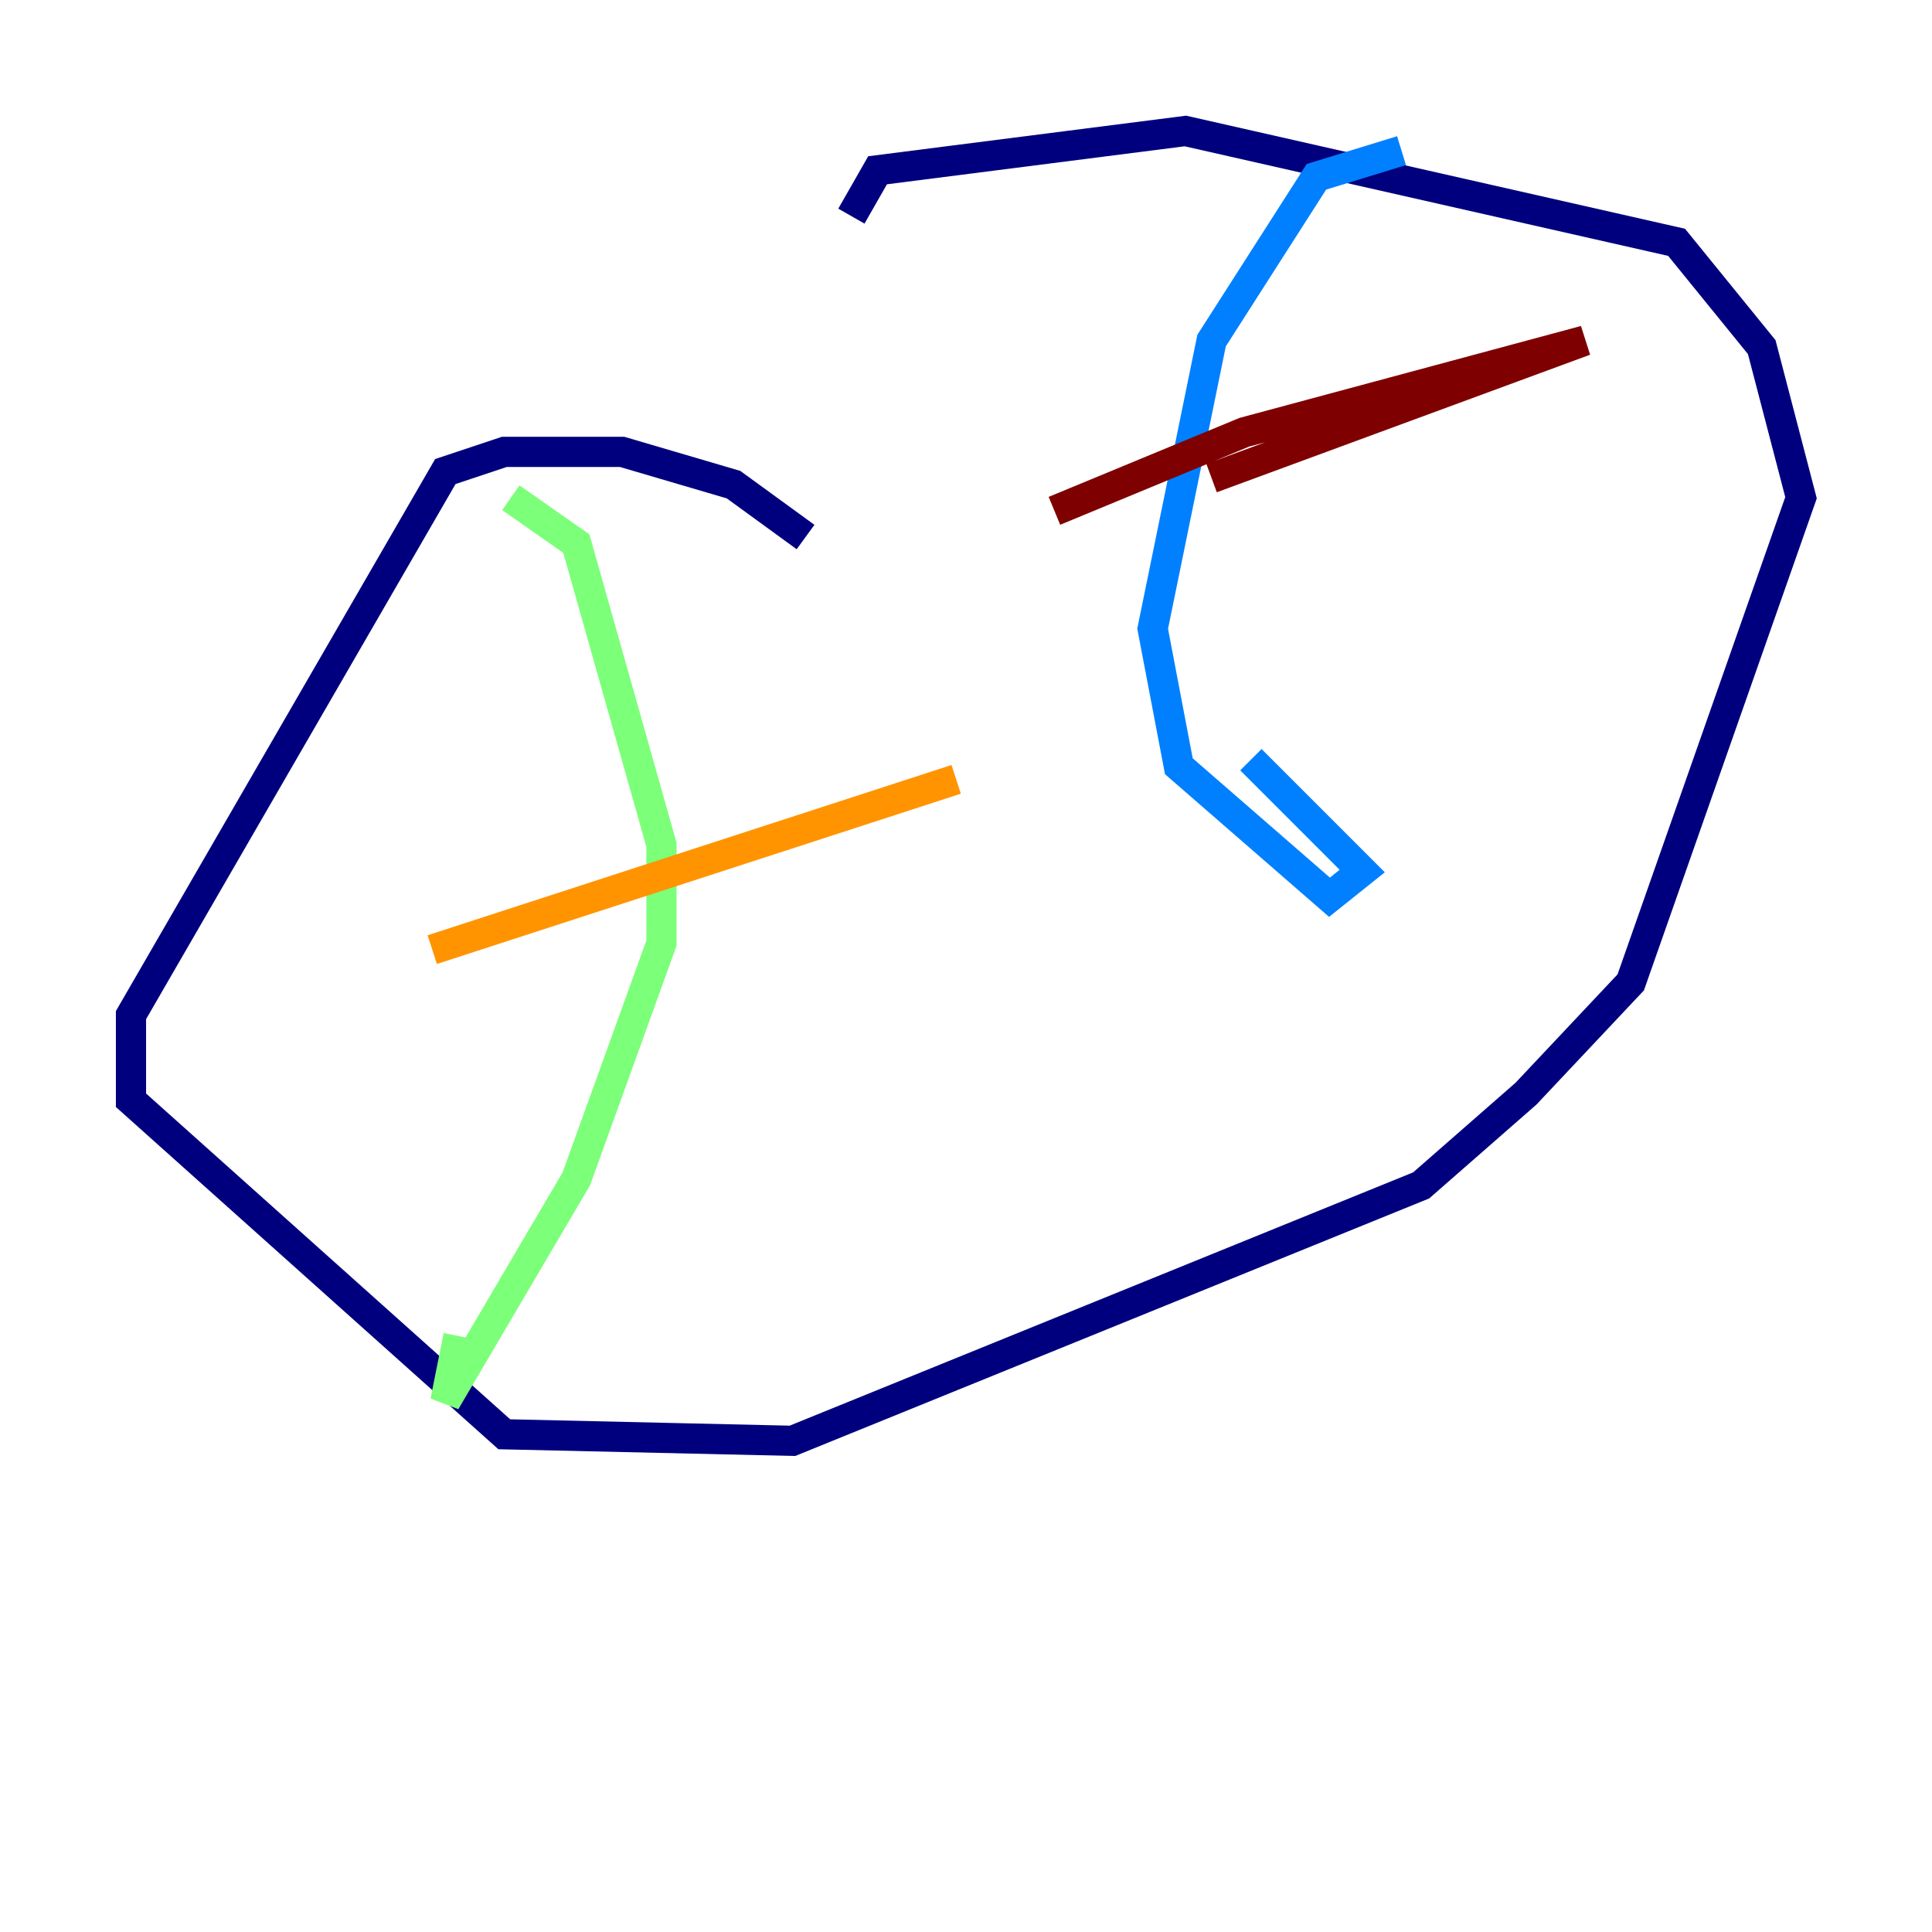 <?xml version="1.0" encoding="utf-8" ?>
<svg baseProfile="tiny" height="128" version="1.2" viewBox="0,0,128,128" width="128" xmlns="http://www.w3.org/2000/svg" xmlns:ev="http://www.w3.org/2001/xml-events" xmlns:xlink="http://www.w3.org/1999/xlink"><defs /><polyline fill="none" points="53.37,35.58 48.597,32.108 41.22,29.939 33.41,29.939 29.505,31.241 8.678,67.254 8.678,72.895 33.41,95.024 52.502,95.458 94.156,78.536 101.098,72.461 108.041,65.085 119.322,32.976 116.719,22.997 111.078,16.054 78.536,8.678 58.142,11.281 56.407,14.319" stroke="#00007f" stroke-width="2" /><polyline fill="none" points="92.854,9.98 87.214,11.715 80.271,22.563 76.366,41.654 78.102,50.766 88.081,59.444 90.251,57.709 82.875,50.332" stroke="#0080ff" stroke-width="2" /><polyline fill="none" points="33.844,32.976 38.183,36.014 43.824,55.973 43.824,62.481 38.183,78.102 29.505,92.854 30.373,88.515" stroke="#7cff79" stroke-width="2" /><polyline fill="none" points="28.637,62.915 63.349,51.634" stroke="#ff9400" stroke-width="2" /><polyline fill="none" points="80.271,31.675 105.003,22.563 82.441,28.637 69.858,33.844" stroke="#7f0000" stroke-width="2" /></svg>